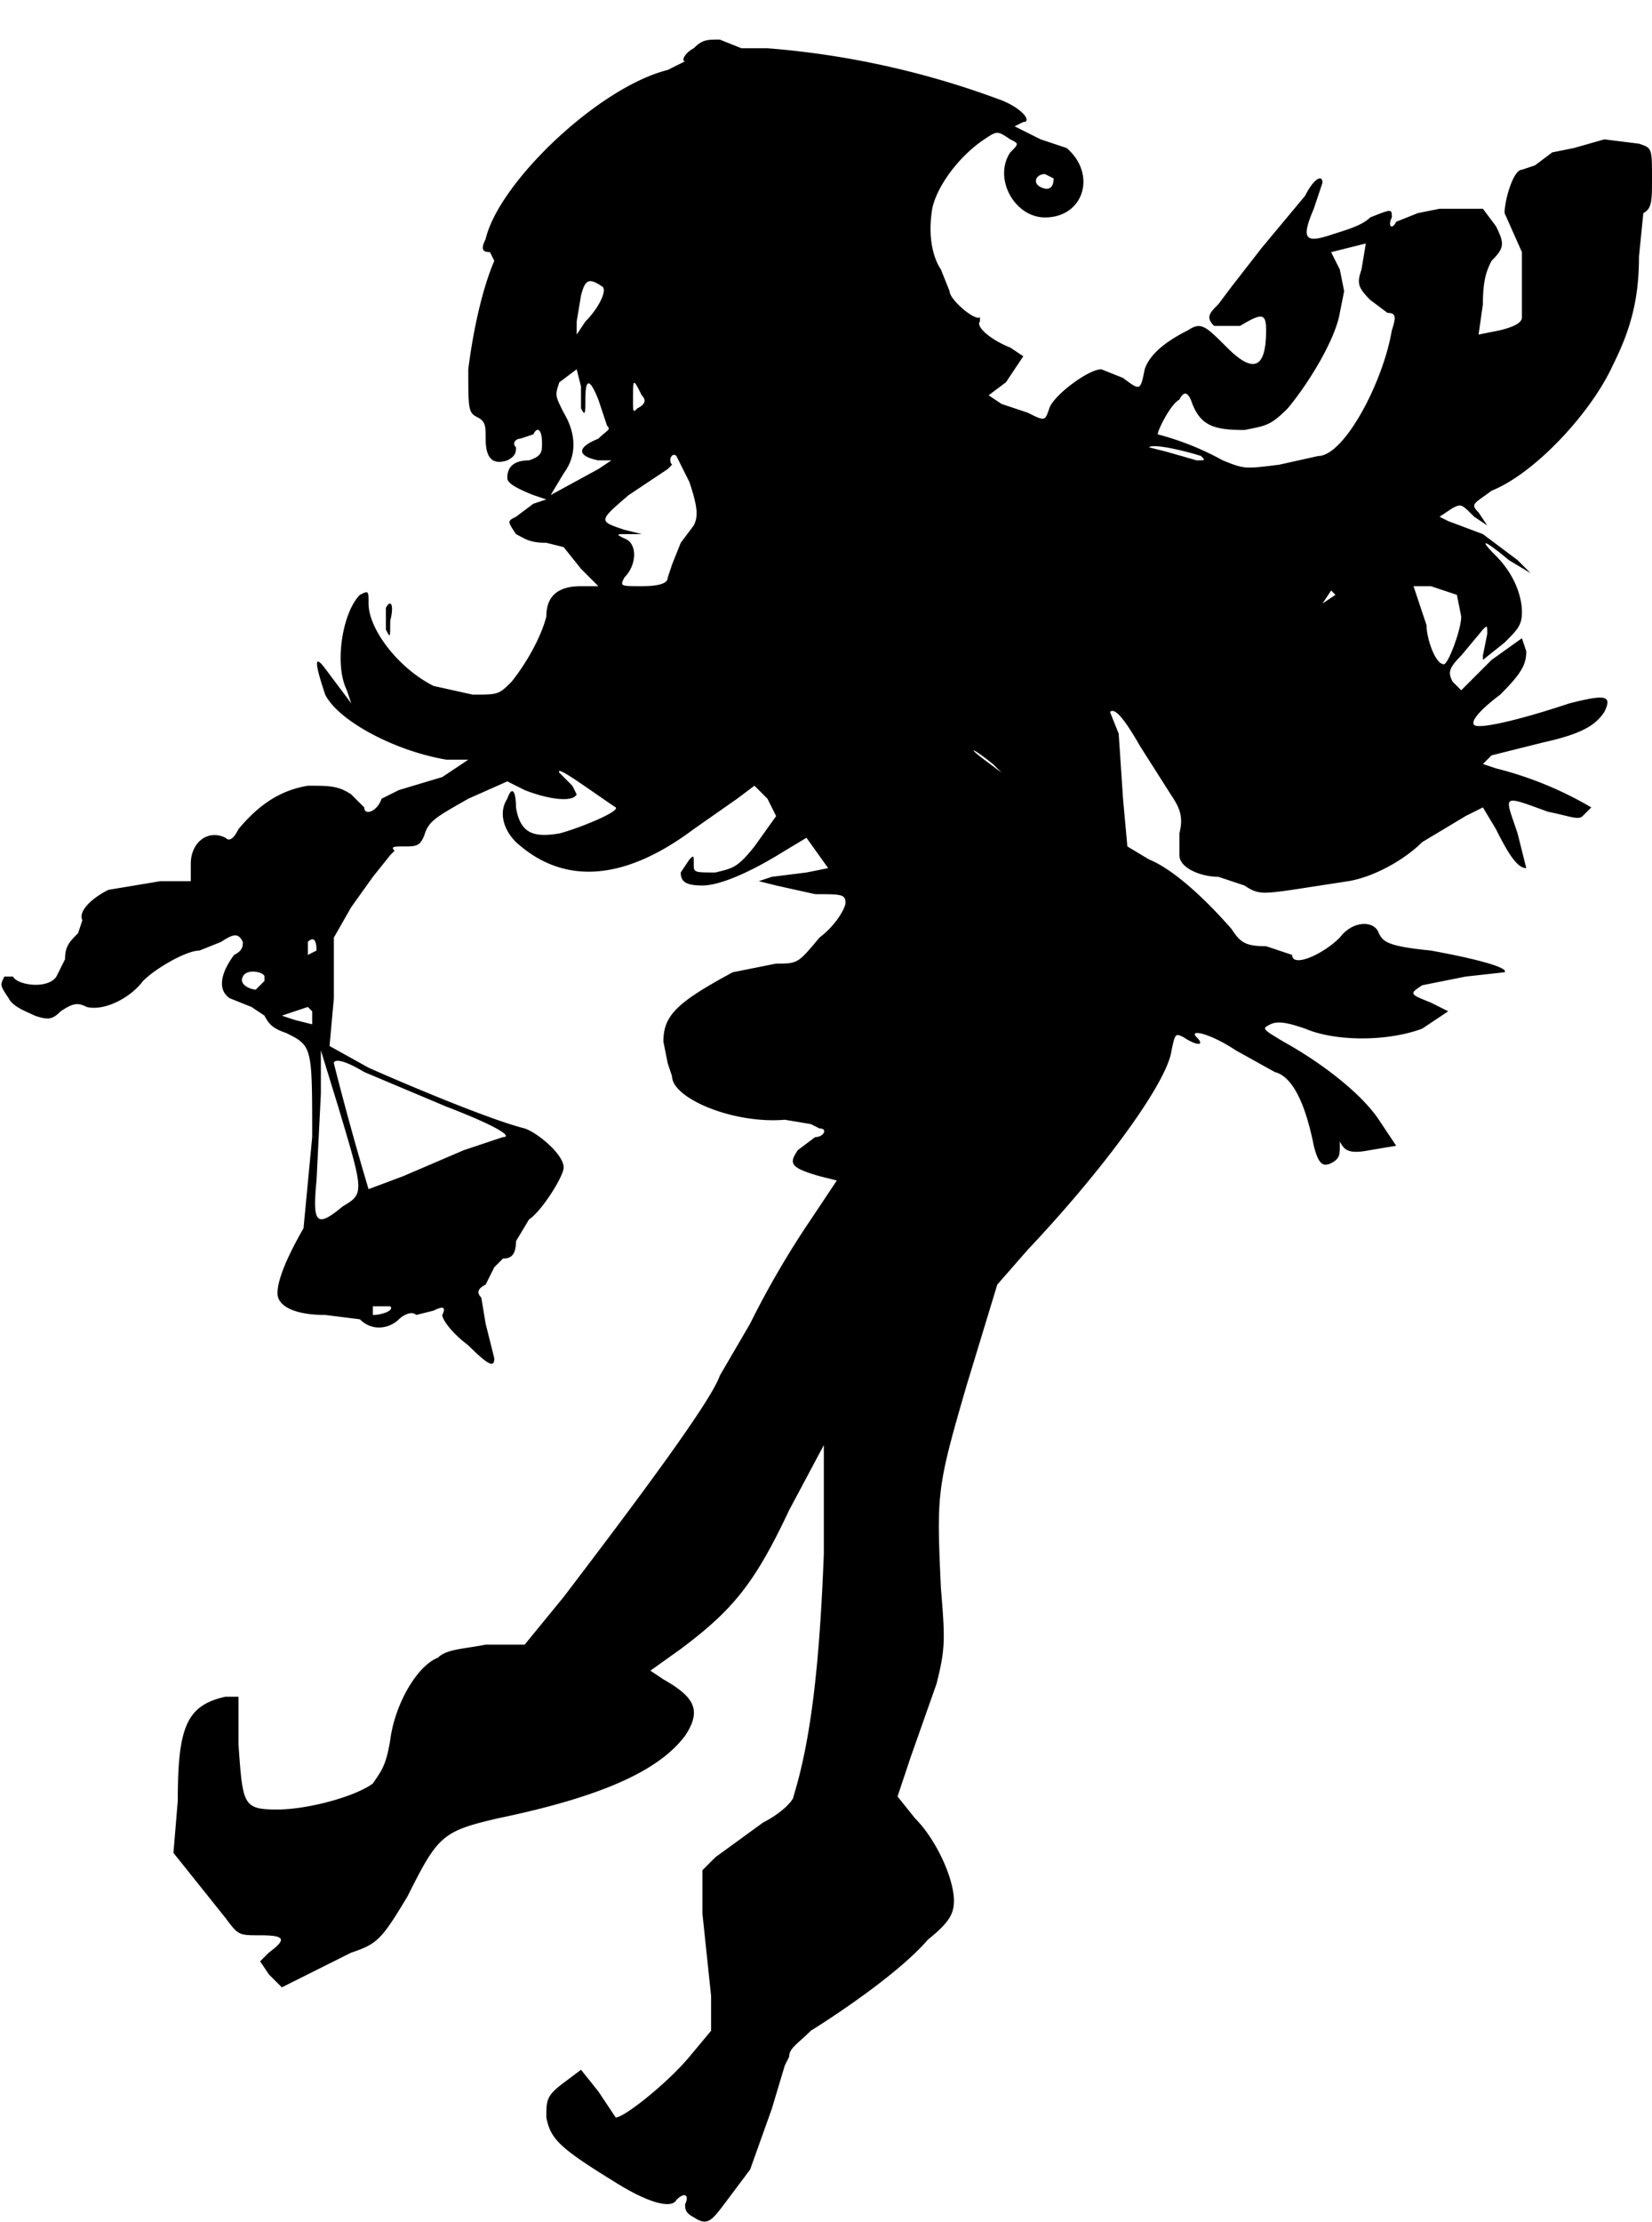<svg version="1.0" xmlns="http://www.w3.org/2000/svg" width="508" height="683" viewBox="0 0 381 512"><path d="M160 11c-2 1-3 3-2 3l-4 2c-16 4-39 26-42 39-1 2-1 3 1 3l1 2c-3 7-5 17-6 25 0 9 0 10 2 11s2 2 2 5c0 5 2 6 5 5 2-1 2-2 2-3-1-1 0-2 1-2l3-1c1-2 2-1 2 2 0 2 0 3-3 4-4 0-5 2-5 4 0 1 1 2 6 4l3 1-3 1-4 3c-2 1-2 1 0 4 2 1 3 2 7 2l4 1 4 5 4 4h-4c-5 0-8 2-8 7-1 4-4 10-8 15-3 3-3 3-9 3l-9-2c-8-4-15-13-15-19 0-3 0-3-2-2-4 4-6 16-3 22l1 3-6-8c-3-4-2 0 0 6 3 6 16 13 28 15h5l-6 4-10 3-4 2c-1 3-4 4-4 2l-3-3c-3-2-5-2-10-2-6 1-11 4-16 10-1 2-2 3-3 2-4-2-8 1-8 6v4h-7l-12 2c-4 2-7 5-6 7l-1 3c-2 2-3 3-3 6l-2 4c-2 3-9 2-10 0H1c-1 2-1 2 1 5 1 2 4 3 6 4 3 1 4 1 6-1 3-2 4-2 6-1 4 1 10-2 13-6 3-3 10-7 13-7l5-2c3-2 4-2 5 0 0 1 0 2-2 3-3 4-4 8-1 10l5 2 3 2c1 2 2 3 5 4 6 3 6 3 6 24l-2 21c-4 7-6 12-6 15s4 5 11 5l8 1c3 3 7 2 9 0 1-1 3-2 4-1l4-1c2-1 3-1 2 1 0 1 2 4 6 7 5 5 6 5 6 3l-2-8-1-6c-1-1-1-2 1-3l2-4 2-2c2 0 3-1 3-4l3-5c3-2 8-10 8-12 0-3-6-8-9-9-8-2-27-10-36-14l-9-5 1-11v-14l4-7 5-7 4-5 1-1c-1-1 0-1 2-1 3 0 4 0 5-3s3-4 10-8l9-4 4 2c5 2 11 3 12 1l-1-2-3-3c-1-2 7 4 13 8 1 1-9 5-13 6-6 1-9 0-10-6 0-4-1-5-2-2-2 3-1 7 2 10 11 10 25 9 41-3l10-7 4-3 3 3 2 4-5 7c-4 5-5 5-9 6-5 0-5 0-5-2s0-2-1-1l-2 3c0 2 1 3 5 3s11-3 19-8l5-3 5 7-5 1-8 1-3 1 4 1 9 2c6 0 7 0 7 2 0 1-2 5-6 8-5 6-5 6-10 6l-10 2c-13 7-16 10-16 16l1 5 1 3c0 5 14 11 26 10l6 1 2 1c2 0 1 2-1 2l-4 3c-2 3-2 4 5 6l4 1-6 9a208 208 0 0 0-14 24l-7 12c-2 6-20 30-36 51l-9 11h-9c-5 1-9 1-11 3-5 2-10 11-11 19-1 6-2 7-4 10-4 3-15 6-22 6-8 0-8-1-9-15v-11h-3c-9 2-11 7-11 24l-1 12 4 5 8 10c3 4 3 4 8 4 6 0 6 1 2 4l-2 2 2 3 3 3 6-3 10-5c6-2 7-3 13-13 7-14 8-15 21-18 24-5 37-11 43-19 4-6 2-9-5-13l-3-2 7-5c12-9 17-15 25-32l8-15v25c-1 26-3 43-7 56 0 1-3 4-7 6l-11 8-3 3v10l2 19v8l-5 6c-5 6-15 14-17 14l-4-6-4-5-4 3c-4 3-4 4-4 8 1 5 3 7 16 15 8 5 13 6 14 4 2-2 3-1 2 1 0 1 0 2 2 3 3 2 4 1 7-3l6-8 5-14 3-10 1-2c0-2 2-3 5-6 8-5 21-14 27-21 5-4 6-6 6-9 0-5-4-14-9-19l-4-5 3-9 6-17c2-8 2-10 1-22-1-22-1-23 6-47l7-23 7-8c17-18 31-37 33-45 1-5 1-5 3-4 3 2 5 2 3 0s3-1 9 3l9 5c4 1 7 7 9 17 1 4 2 5 4 4s2-2 2-4v-1c1 2 2 3 7 2l6-1-4-6c-4-6-13-13-22-18-5-3-5-3-3-4s5 0 8 1c7 3 19 3 27 0l6-4-4-2c-5-2-5-2-2-4l10-2 9-1c1-1-6-3-17-5-10-1-11-2-12-4-1-3-6-3-9 1-4 4-11 7-11 4l-6-2c-5 0-6-1-8-4-7-8-14-14-19-16l-5-3-1-11-1-15-2-5c1-1 3 1 7 8l7 11c2 3 3 5 2 9v5c0 3 5 5 9 5l6 2c3 2 4 2 11 1l13-2c6-1 13-5 17-9l5-3 5-3 4-2 3 5c3 6 5 9 7 9l-2-8c-3-9-4-9 7-5 5 1 7 2 8 1l2-2a83 83 0 0 0-22-9l-3-1 2-2 12-3c9-2 12-4 14-7 2-4 0-4-8-2-12 4-21 6-22 5s2-4 6-7c5-5 6-7 6-10l-1-3-7 5-7 7-2-2c-1-2-1-3 2-6l5-6c1-1 1-1 1 1l-1 5v1l5-4c3-3 4-4 4-7 0-4-2-9-6-13s-3-4 3 1l5 3-3-3-8-6-8-3-2-1 3-2c2-1 2-1 5 2l3 2-2-3c-2-2-1-2 3-5 10-4 23-18 28-29 4-8 6-15 6-25l1-10c2-1 2-3 2-8 0-7 0-7-3-8l-8-1-7 2-5 1-4 3-3 1c-2 0-4 7-4 10l4 9v15c0 1-1 2-5 3l-5 1 1-7c0-6 1-8 2-10 3-3 3-4 1-8l-3-4h-10l-5 1-5 2c-1 2-2 1-1-1 0-2 0-2-5 0-2 2-6 3-9 4-6 2-7 1-4-6l2-6c0-2-2-1-4 3l-10 12-7 9-3 4c-2 2-3 3-1 5h6c5-3 6-3 6 1 0 9-3 10-9 4-5-5-6-6-9-4-6 3-9 6-10 9-1 5-1 5-5 2l-5-2c-3 0-11 6-12 9s-1 3-5 1l-6-2-3-2 4-3 4-6-3-2c-5-2-8-5-7-6v-1c-1 1-7-4-7-6l-2-5c-2-3-3-8-2-14 1-5 6-12 12-16 3-2 3-2 6 0 2 1 2 1 0 3-4 6 1 15 8 15 9 0 12-10 5-16l-6-2-6-3 2-1c2 0 0-3-5-5a198 198 0 0 0-54-12h-6l-5-2c-3 0-4 0-6 2zm83 30c0 2-1 3-3 2s-1-3 1-3l2 1zm72 15-1 6c-1 3-1 4 2 7l4 3c2 0 2 1 1 4-2 12-11 29-17 29l-9 2c-8 1-8 1-13-1a65 65 0 0 0-15-6c0-1 3-7 5-8 1-2 2-2 3 1 2 5 5 6 12 6 5-1 6-1 10-5 5-6 11-16 12-22l1-5-1-5-2-4 4-1 4-1zM139 66c1 1-1 5-4 8l-2 3v-3l1-6c1-4 2-4 5-2zm-5 23v5c1 2 1 1 1-2 0-5 1-5 3 0l2 6c1 1 0 1-2 3-5 2-5 4 0 5h3l-3 2-11 6 3-5c3-4 3-9 0-14-2-4-2-4-1-7l4-3 1 4zm14 2c1 1 1 2-1 3-1 1-1 1-1-2 0-5 0-5 2-1zm129 14c1 1 1 1-1 1l-7-2-4-1c1-1 9 1 12 2zm-118 6c2 6 2 8 1 10l-3 4-2 5-1 3c0 1-1 2-6 2s-5 0-4-2c3-3 3-8 0-9-2-1-2-1 1-1h3l-4-1c-6-2-6-2 1-8l9-6 1-1c-1-1 0-3 1-2l3 6zm177 26 1 5c0 3-3 11-4 11-2 0-4-6-4-9l-2-6-1-3h4l6 2zm-28 0-3 2 2-3 1 1zm-79 39 2 2-4-3c-4-3-3-3 2 1zm48 19-2-2-3-2 3 2 2 2zM73 219l-2 1v-3c1-1 2-1 2 2zm-12 7-2 2c-1 0-4-1-3-3s5-1 5 0zm11 10-4-1-3-1 3-1 3-1 1 1v3zm6 19c6 20 6 20 1 23-6 5-7 4-6-6l1-20v-10l4 13zm25 0c13 5 15 7 13 7l-9 3-14 6-8 3a699 699 0 0 1-8-29c0-1 2-1 7 2l19 8zm-13 46c1 1-2 2-4 2v-2h4z"/><path d="M89 140v5c1 2 1 2 1-2 1-4 0-5-1-3z"/></svg>